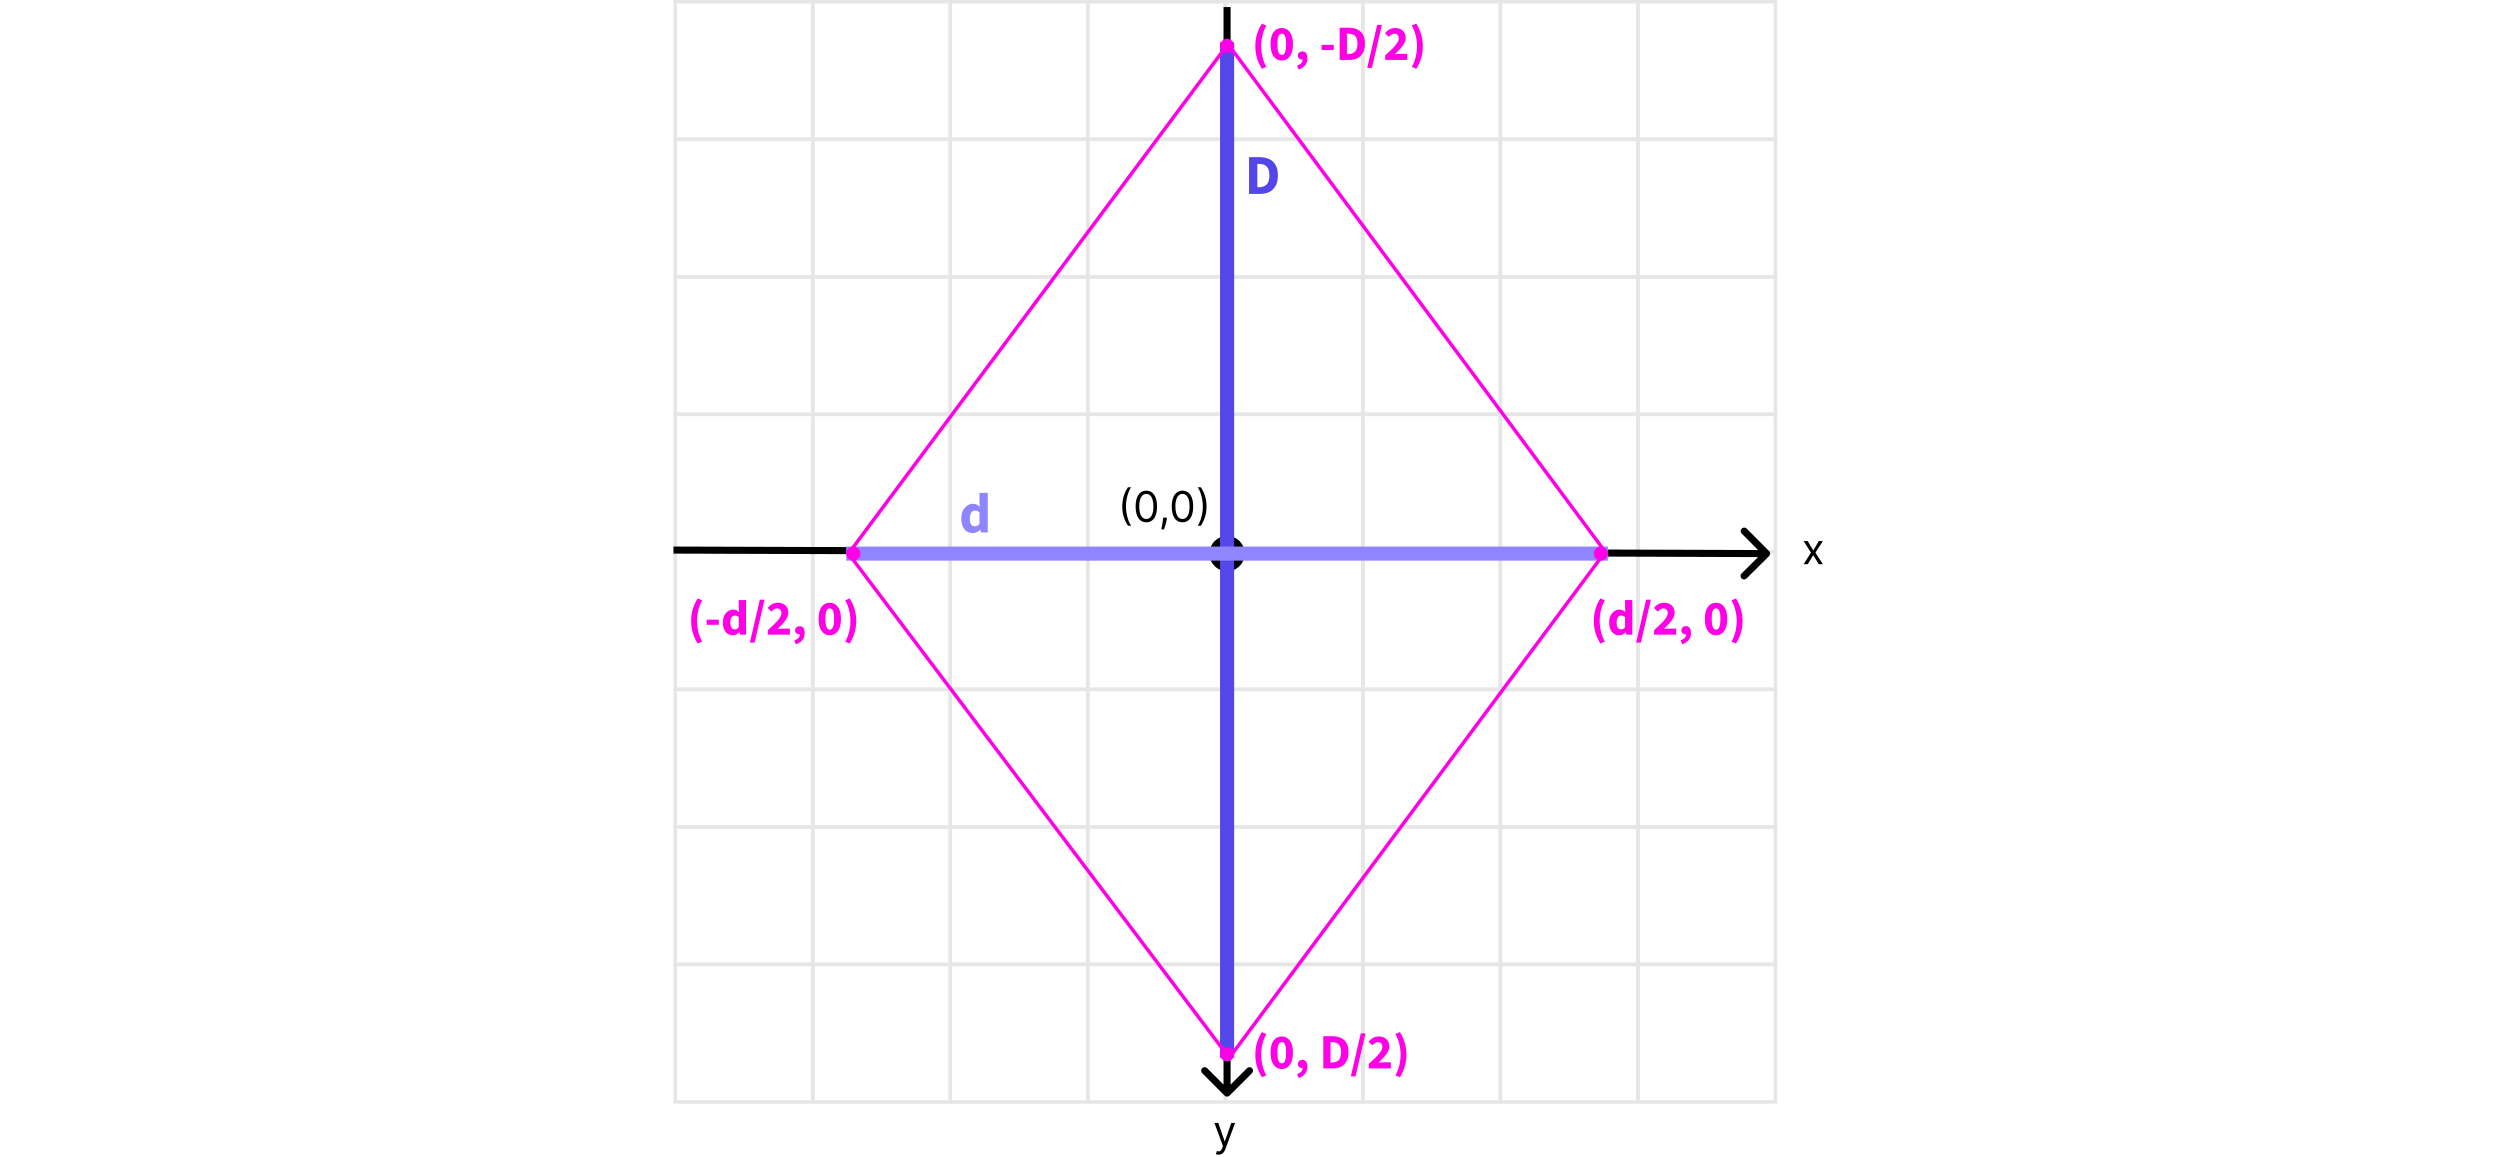 <svg width="709" height="328" viewBox="0 0 709 328" fill="none" xmlns="http://www.w3.org/2000/svg">
<rect x="191.5" y="0.5" width="39" height="39" stroke="#E6E6E6"/>
<rect x="191.5" y="39.5" width="39" height="39" stroke="#E6E6E6"/>
<rect x="191.5" y="78.5" width="39" height="39" stroke="#E6E6E6"/>
<rect x="191.5" y="117.5" width="39" height="39" stroke="#E6E6E6"/>
<rect x="191.5" y="156.5" width="39" height="39" stroke="#E6E6E6"/>
<rect x="191.5" y="195.5" width="39" height="39" stroke="#E6E6E6"/>
<rect x="191.5" y="234.5" width="39" height="39" stroke="#E6E6E6"/>
<rect x="191.5" y="273.5" width="39" height="39" stroke="#E6E6E6"/>
<rect x="230.5" y="0.5" width="39" height="39" stroke="#E6E6E6"/>
<rect x="230.5" y="39.5" width="39" height="39" stroke="#E6E6E6"/>
<rect x="230.5" y="78.5" width="39" height="39" stroke="#E6E6E6"/>
<rect x="230.5" y="117.5" width="39" height="39" stroke="#E6E6E6"/>
<rect x="230.5" y="156.5" width="39" height="39" stroke="#E6E6E6"/>
<rect x="230.5" y="195.5" width="39" height="39" stroke="#E6E6E6"/>
<rect x="230.5" y="234.5" width="39" height="39" stroke="#E6E6E6"/>
<rect x="230.5" y="273.5" width="39" height="39" stroke="#E6E6E6"/>
<rect x="269.5" y="0.5" width="39" height="39" stroke="#E6E6E6"/>
<rect x="269.5" y="39.5" width="39" height="39" stroke="#E6E6E6"/>
<rect x="269.5" y="78.5" width="39" height="39" stroke="#E6E6E6"/>
<rect x="269.5" y="117.5" width="39" height="39" stroke="#E6E6E6"/>
<rect x="269.5" y="156.5" width="39" height="39" stroke="#E6E6E6"/>
<rect x="269.5" y="195.5" width="39" height="39" stroke="#E6E6E6"/>
<rect x="269.5" y="234.5" width="39" height="39" stroke="#E6E6E6"/>
<rect x="269.5" y="273.5" width="39" height="39" stroke="#E6E6E6"/>
<rect x="308.5" y="0.5" width="39" height="39" stroke="#E6E6E6"/>
<rect x="308.5" y="39.5" width="39" height="39" stroke="#E6E6E6"/>
<rect x="308.5" y="78.5" width="39" height="39" stroke="#E6E6E6"/>
<rect x="308.5" y="117.5" width="39" height="39" stroke="#E6E6E6"/>
<rect x="308.5" y="156.5" width="39" height="39" stroke="#E6E6E6"/>
<rect x="308.5" y="195.5" width="39" height="39" stroke="#E6E6E6"/>
<rect x="308.5" y="234.5" width="39" height="39" stroke="#E6E6E6"/>
<rect x="308.5" y="273.5" width="39" height="39" stroke="#E6E6E6"/>
<rect x="347.5" y="0.5" width="39" height="39" stroke="#E6E6E6"/>
<rect x="347.5" y="39.5" width="39" height="39" stroke="#E6E6E6"/>
<rect x="347.5" y="78.5" width="39" height="39" stroke="#E6E6E6"/>
<rect x="347.5" y="117.5" width="39" height="39" stroke="#E6E6E6"/>
<rect x="347.5" y="156.5" width="39" height="39" stroke="#E6E6E6"/>
<rect x="347.5" y="195.5" width="39" height="39" stroke="#E6E6E6"/>
<rect x="347.5" y="234.5" width="39" height="39" stroke="#E6E6E6"/>
<rect x="347.5" y="273.5" width="39" height="39" stroke="#E6E6E6"/>
<rect x="386.5" y="0.5" width="39" height="39" stroke="#E6E6E6"/>
<rect x="386.5" y="39.5" width="39" height="39" stroke="#E6E6E6"/>
<rect x="386.5" y="78.5" width="39" height="39" stroke="#E6E6E6"/>
<rect x="386.5" y="117.5" width="39" height="39" stroke="#E6E6E6"/>
<rect x="386.5" y="156.5" width="39" height="39" stroke="#E6E6E6"/>
<rect x="386.5" y="195.5" width="39" height="39" stroke="#E6E6E6"/>
<rect x="386.5" y="234.5" width="39" height="39" stroke="#E6E6E6"/>
<rect x="386.5" y="273.5" width="39" height="39" stroke="#E6E6E6"/>
<rect x="425.5" y="0.5" width="39" height="39" stroke="#E6E6E6"/>
<rect x="425.5" y="39.5" width="39" height="39" stroke="#E6E6E6"/>
<rect x="425.5" y="78.5" width="39" height="39" stroke="#E6E6E6"/>
<rect x="425.5" y="117.5" width="39" height="39" stroke="#E6E6E6"/>
<rect x="425.5" y="156.5" width="39" height="39" stroke="#E6E6E6"/>
<rect x="425.5" y="195.5" width="39" height="39" stroke="#E6E6E6"/>
<rect x="425.5" y="234.5" width="39" height="39" stroke="#E6E6E6"/>
<rect x="425.5" y="273.5" width="39" height="39" stroke="#E6E6E6"/>
<rect x="464.5" y="0.5" width="39" height="39" stroke="#E6E6E6"/>
<rect x="464.5" y="39.5" width="39" height="39" stroke="#E6E6E6"/>
<rect x="464.5" y="78.5" width="39" height="39" stroke="#E6E6E6"/>
<rect x="464.5" y="117.5" width="39" height="39" stroke="#E6E6E6"/>
<rect x="464.5" y="156.5" width="39" height="39" stroke="#E6E6E6"/>
<rect x="464.5" y="195.5" width="39" height="39" stroke="#E6E6E6"/>
<rect x="464.5" y="234.5" width="39" height="39" stroke="#E6E6E6"/>
<rect x="464.5" y="273.5" width="39" height="39" stroke="#E6E6E6"/>
<path d="M318.278 143.636C318.278 142.562 318.418 141.575 318.696 140.675C318.977 139.771 319.378 138.94 319.898 138.182H320.784C320.58 138.463 320.388 138.81 320.209 139.222C320.033 139.631 319.878 140.081 319.744 140.572C319.611 141.061 319.506 141.567 319.429 142.089C319.355 142.612 319.318 143.128 319.318 143.636C319.318 144.312 319.384 144.999 319.514 145.695C319.645 146.391 319.821 147.037 320.043 147.634C320.264 148.23 320.511 148.716 320.784 149.091H319.898C319.378 148.332 318.977 147.503 318.696 146.602C318.418 145.699 318.278 144.71 318.278 143.636ZM325.098 148.119C324.456 148.119 323.909 147.945 323.457 147.595C323.005 147.243 322.66 146.733 322.422 146.065C322.183 145.395 322.064 144.585 322.064 143.636C322.064 142.693 322.183 141.888 322.422 141.22C322.663 140.55 323.01 140.038 323.461 139.686C323.916 139.331 324.461 139.153 325.098 139.153C325.734 139.153 326.278 139.331 326.73 139.686C327.184 140.038 327.531 140.55 327.77 141.22C328.011 141.888 328.132 142.693 328.132 143.636C328.132 144.585 328.012 145.395 327.774 146.065C327.535 146.733 327.19 147.243 326.738 147.595C326.287 147.945 325.74 148.119 325.098 148.119ZM325.098 147.182C325.734 147.182 326.228 146.875 326.581 146.261C326.933 145.648 327.109 144.773 327.109 143.636C327.109 142.881 327.028 142.237 326.866 141.706C326.707 141.175 326.477 140.77 326.176 140.491C325.877 140.213 325.518 140.074 325.098 140.074C324.467 140.074 323.974 140.385 323.619 141.007C323.264 141.626 323.086 142.503 323.086 143.636C323.086 144.392 323.166 145.034 323.325 145.562C323.484 146.091 323.713 146.493 324.011 146.768C324.312 147.044 324.674 147.182 325.098 147.182ZM330.963 146.807L330.895 147.267C330.847 147.591 330.773 147.938 330.674 148.307C330.577 148.676 330.476 149.024 330.371 149.351C330.266 149.678 330.179 149.938 330.111 150.131H329.344C329.381 149.949 329.429 149.709 329.489 149.411C329.549 149.112 329.608 148.778 329.668 148.409C329.73 148.043 329.782 147.668 329.821 147.284L329.873 146.807H330.963ZM335.352 148.119C334.71 148.119 334.163 147.945 333.711 147.595C333.259 147.243 332.914 146.733 332.675 146.065C332.437 145.395 332.317 144.585 332.317 143.636C332.317 142.693 332.437 141.888 332.675 141.22C332.917 140.55 333.263 140.038 333.715 139.686C334.17 139.331 334.715 139.153 335.352 139.153C335.988 139.153 336.532 139.331 336.984 139.686C337.438 140.038 337.785 140.55 338.023 141.22C338.265 141.888 338.386 142.693 338.386 143.636C338.386 144.585 338.266 145.395 338.028 146.065C337.789 146.733 337.444 147.243 336.992 147.595C336.54 147.945 335.994 148.119 335.352 148.119ZM335.352 147.182C335.988 147.182 336.482 146.875 336.835 146.261C337.187 145.648 337.363 144.773 337.363 143.636C337.363 142.881 337.282 142.237 337.12 141.706C336.961 141.175 336.731 140.77 336.43 140.491C336.131 140.213 335.772 140.074 335.352 140.074C334.721 140.074 334.228 140.385 333.873 141.007C333.518 141.626 333.34 142.503 333.34 143.636C333.34 144.392 333.42 145.034 333.579 145.562C333.738 146.091 333.967 146.493 334.265 146.768C334.566 147.044 334.928 147.182 335.352 147.182ZM342.17 143.636C342.17 144.71 342.029 145.699 341.748 146.602C341.469 147.503 341.07 148.332 340.55 149.091H339.664C339.869 148.81 340.059 148.463 340.235 148.051C340.414 147.642 340.57 147.193 340.704 146.705C340.837 146.213 340.941 145.706 341.015 145.183C341.092 144.658 341.13 144.142 341.13 143.636C341.13 142.96 341.065 142.274 340.934 141.578C340.803 140.882 340.627 140.236 340.406 139.639C340.184 139.043 339.937 138.557 339.664 138.182H340.55C341.07 138.94 341.469 139.771 341.748 140.675C342.029 141.575 342.17 142.562 342.17 143.636Z" fill="black"/>
<circle cx="348" cy="157" r="5" fill="black"/>
<path d="M347.293 310.709C347.683 311.099 348.317 311.099 348.707 310.709L355.071 304.345C355.462 303.954 355.462 303.321 355.071 302.931C354.681 302.54 354.047 302.54 353.657 302.931L348 308.587L342.343 302.931C341.953 302.54 341.319 302.54 340.929 302.931C340.538 303.321 340.538 303.954 340.929 304.345L347.293 310.709ZM347 2V310.002H349V2H347Z" fill="black"/>
<path d="M501.706 157.709C502.098 157.32 502.1 156.687 501.711 156.295L495.368 149.911C494.978 149.519 494.345 149.517 493.953 149.906C493.562 150.295 493.56 150.929 493.949 151.32L499.587 156.995L493.912 162.634C493.521 163.023 493.519 163.656 493.908 164.048C494.297 164.44 494.93 164.442 495.322 164.053L501.706 157.709ZM190.997 157L500.998 158L501.005 156L191.003 155L190.997 157Z" fill="black"/>
<path d="M512.67 153.455L514.239 156.131L515.807 153.455H516.966L514.852 156.727L516.966 160H515.807L514.239 157.46L512.67 160H511.511L513.591 156.727L511.511 153.455H512.67Z" fill="black"/>
<path d="M345.568 327.455C345.398 327.455 345.246 327.44 345.112 327.412C344.979 327.386 344.886 327.361 344.835 327.335L345.091 326.449C345.335 326.511 345.551 326.534 345.739 326.517C345.926 326.5 346.092 326.416 346.237 326.266C346.385 326.118 346.52 325.878 346.642 325.545L346.83 325.034L344.409 318.455H345.5L347.307 323.67H347.375L349.182 318.455H350.273L347.494 325.955C347.369 326.293 347.214 326.572 347.03 326.794C346.845 327.018 346.631 327.185 346.386 327.293C346.145 327.401 345.872 327.455 345.568 327.455Z" fill="black"/>
<line x1="348" y1="12" x2="348" y2="300" stroke="#5447E9" stroke-width="4"/>
<line x1="240" y1="157" x2="456" y2="157" stroke="#8F85FF" stroke-width="4"/>
<path d="M354.232 55V44.568H357.176C358.243 44.568 359.165 44.749 359.944 45.112C360.733 45.475 361.341 46.04 361.768 46.808C362.195 47.565 362.408 48.541 362.408 49.736C362.408 50.931 362.195 51.917 361.768 52.696C361.341 53.475 360.744 54.056 359.976 54.44C359.219 54.813 358.333 55 357.32 55H354.232ZM356.584 53.096H357.032C357.629 53.096 358.147 52.989 358.584 52.776C359.032 52.563 359.379 52.211 359.624 51.72C359.869 51.229 359.992 50.568 359.992 49.736C359.992 48.904 359.869 48.253 359.624 47.784C359.379 47.304 359.032 46.968 358.584 46.776C358.147 46.573 357.629 46.472 357.032 46.472H356.584V53.096Z" fill="#5447E9"/>
<path d="M275.872 151.192C274.891 151.192 274.101 150.824 273.504 150.088C272.917 149.341 272.624 148.323 272.624 147.032C272.624 146.168 272.779 145.427 273.088 144.808C273.408 144.189 273.819 143.715 274.32 143.384C274.832 143.043 275.365 142.872 275.92 142.872C276.357 142.872 276.725 142.947 277.024 143.096C277.323 143.245 277.605 143.448 277.872 143.704L277.776 142.488V139.784H280.128V151H278.208L278.048 150.216H277.984C277.707 150.493 277.381 150.728 277.008 150.92C276.635 151.101 276.256 151.192 275.872 151.192ZM276.48 149.272C276.736 149.272 276.971 149.219 277.184 149.112C277.397 149.005 277.595 148.819 277.776 148.552V145.304C277.573 145.112 277.36 144.979 277.136 144.904C276.912 144.829 276.688 144.792 276.464 144.792C276.208 144.792 275.973 144.872 275.76 145.032C275.547 145.192 275.371 145.437 275.232 145.768C275.104 146.088 275.04 146.499 275.04 147C275.04 147.779 275.168 148.355 275.424 148.728C275.68 149.091 276.032 149.272 276.48 149.272Z" fill="#8F85FF"/>
<line x1="348.401" y1="12.299" x2="240.401" y2="157.299" stroke="#FF00E6"/>
<line x1="455.401" y1="156.298" x2="348.401" y2="300.298" stroke="#FF00E6"/>
<line x1="240.399" y1="156.699" x2="348.399" y2="299.699" stroke="#FF00E6"/>
<line x1="348.401" y1="12.702" x2="455.401" y2="156.702" stroke="#FF00E6"/>
<path d="M357.856 19.506C357.268 18.545 356.811 17.546 356.484 16.51C356.167 15.474 356.008 14.34 356.008 13.108C356.008 11.876 356.167 10.742 356.484 9.706C356.811 8.661 357.268 7.662 357.856 6.71L359.144 7.242C358.631 8.147 358.257 9.104 358.024 10.112C357.791 11.111 357.674 12.109 357.674 13.108C357.674 14.097 357.791 15.096 358.024 16.104C358.257 17.103 358.631 18.059 359.144 18.974L357.856 19.506ZM363.508 17.168C362.556 17.168 361.787 16.771 361.199 15.978C360.62 15.185 360.331 14.032 360.331 12.52C360.331 10.999 360.62 9.855 361.199 9.09C361.787 8.325 362.556 7.942 363.508 7.942C364.461 7.942 365.226 8.329 365.805 9.104C366.393 9.869 366.687 11.008 366.687 12.52C366.687 14.032 366.393 15.185 365.805 15.978C365.226 16.771 364.461 17.168 363.508 17.168ZM363.508 15.572C363.742 15.572 363.952 15.488 364.139 15.32C364.325 15.143 364.47 14.835 364.573 14.396C364.685 13.948 364.741 13.323 364.741 12.52C364.741 11.708 364.685 11.087 364.573 10.658C364.47 10.229 364.325 9.935 364.139 9.776C363.952 9.617 363.742 9.538 363.508 9.538C363.275 9.538 363.065 9.617 362.879 9.776C362.692 9.935 362.543 10.229 362.431 10.658C362.328 11.087 362.277 11.708 362.277 12.52C362.277 13.323 362.328 13.948 362.431 14.396C362.543 14.835 362.692 15.143 362.879 15.32C363.065 15.488 363.275 15.572 363.508 15.572ZM368.273 19.716L367.853 18.624C368.376 18.437 368.772 18.19 369.043 17.882C369.314 17.574 369.444 17.243 369.435 16.888L369.393 15.516L370.065 16.664C369.962 16.748 369.846 16.813 369.715 16.86C369.594 16.897 369.463 16.916 369.323 16.916C368.996 16.916 368.707 16.818 368.455 16.622C368.203 16.417 368.077 16.127 368.077 15.754C368.077 15.399 368.203 15.115 368.455 14.9C368.707 14.685 369.01 14.578 369.365 14.578C369.832 14.578 370.186 14.751 370.429 15.096C370.672 15.432 370.793 15.908 370.793 16.524C370.793 17.289 370.578 17.952 370.149 18.512C369.72 19.072 369.094 19.473 368.273 19.716ZM374.811 14.186V12.73H378.255V14.186H374.811ZM379.935 17V7.872H382.511C383.445 7.872 384.252 8.031 384.933 8.348C385.624 8.665 386.156 9.16 386.529 9.832C386.903 10.495 387.089 11.349 387.089 12.394C387.089 13.439 386.903 14.303 386.529 14.984C386.156 15.665 385.633 16.174 384.961 16.51C384.299 16.837 383.524 17 382.637 17H379.935ZM381.993 15.334H382.385C382.908 15.334 383.361 15.241 383.743 15.054C384.135 14.867 384.439 14.559 384.653 14.13C384.868 13.701 384.975 13.122 384.975 12.394C384.975 11.666 384.868 11.097 384.653 10.686C384.439 10.266 384.135 9.972 383.743 9.804C383.361 9.627 382.908 9.538 382.385 9.538H381.993V15.334ZM387.748 19.24L390.562 7.06H391.906L389.092 19.24H387.748ZM392.829 17V15.726C393.575 15.063 394.238 14.443 394.817 13.864C395.405 13.285 395.862 12.749 396.189 12.254C396.525 11.759 396.693 11.307 396.693 10.896C396.693 10.457 396.581 10.126 396.357 9.902C396.133 9.669 395.825 9.552 395.433 9.552C395.115 9.552 394.826 9.645 394.565 9.832C394.313 10.009 394.075 10.219 393.851 10.462L392.773 9.398C393.202 8.913 393.641 8.549 394.089 8.306C394.546 8.063 395.087 7.942 395.713 7.942C396.291 7.942 396.8 8.059 397.239 8.292C397.687 8.525 398.032 8.852 398.275 9.272C398.527 9.692 398.653 10.187 398.653 10.756C398.653 11.288 398.508 11.811 398.219 12.324C397.939 12.828 397.565 13.332 397.099 13.836C396.632 14.34 396.137 14.853 395.615 15.376C395.839 15.348 396.091 15.325 396.371 15.306C396.651 15.278 396.893 15.264 397.099 15.264H399.087V17H392.829ZM401.667 19.506L400.379 18.974C400.892 18.059 401.266 17.103 401.499 16.104C401.742 15.096 401.863 14.097 401.863 13.108C401.863 12.109 401.742 11.111 401.499 10.112C401.266 9.104 400.892 8.147 400.379 7.242L401.667 6.71C402.255 7.662 402.708 8.661 403.025 9.706C403.352 10.742 403.515 11.876 403.515 13.108C403.515 14.34 403.352 15.474 403.025 16.51C402.708 17.546 402.255 18.545 401.667 19.506Z" fill="#FF00E6"/>
<circle cx="348" cy="13" r="2" fill="#FF00E6"/>
<path d="M453.856 182.506C453.268 181.545 452.811 180.546 452.484 179.51C452.167 178.474 452.008 177.34 452.008 176.108C452.008 174.876 452.167 173.742 452.484 172.706C452.811 171.661 453.268 170.662 453.856 169.71L455.144 170.242C454.631 171.147 454.257 172.104 454.024 173.112C453.791 174.111 453.674 175.109 453.674 176.108C453.674 177.097 453.791 178.096 454.024 179.104C454.257 180.103 454.631 181.059 455.144 181.974L453.856 182.506ZM459.201 180.168C458.342 180.168 457.651 179.846 457.129 179.202C456.615 178.549 456.359 177.657 456.359 176.528C456.359 175.772 456.494 175.123 456.765 174.582C457.045 174.041 457.404 173.625 457.843 173.336C458.291 173.037 458.757 172.888 459.243 172.888C459.625 172.888 459.947 172.953 460.209 173.084C460.47 173.215 460.717 173.392 460.951 173.616L460.867 172.552V170.186H462.925V180H461.245L461.105 179.314H461.049C460.806 179.557 460.521 179.762 460.195 179.93C459.868 180.089 459.537 180.168 459.201 180.168ZM459.733 178.488C459.957 178.488 460.162 178.441 460.349 178.348C460.535 178.255 460.708 178.091 460.867 177.858V175.016C460.689 174.848 460.503 174.731 460.307 174.666C460.111 174.601 459.915 174.568 459.719 174.568C459.495 174.568 459.289 174.638 459.103 174.778C458.916 174.918 458.762 175.133 458.641 175.422C458.529 175.702 458.473 176.061 458.473 176.5C458.473 177.181 458.585 177.685 458.809 178.012C459.033 178.329 459.341 178.488 459.733 178.488ZM464.02 182.24L466.834 170.06H468.178L465.364 182.24H464.02ZM469.1 180V178.726C469.847 178.063 470.509 177.443 471.088 176.864C471.676 176.285 472.133 175.749 472.46 175.254C472.796 174.759 472.964 174.307 472.964 173.896C472.964 173.457 472.852 173.126 472.628 172.902C472.404 172.669 472.096 172.552 471.704 172.552C471.387 172.552 471.097 172.645 470.836 172.832C470.584 173.009 470.346 173.219 470.122 173.462L469.044 172.398C469.473 171.913 469.912 171.549 470.36 171.306C470.817 171.063 471.359 170.942 471.984 170.942C472.563 170.942 473.071 171.059 473.51 171.292C473.958 171.525 474.303 171.852 474.546 172.272C474.798 172.692 474.924 173.187 474.924 173.756C474.924 174.288 474.779 174.811 474.49 175.324C474.21 175.828 473.837 176.332 473.37 176.836C472.903 177.34 472.409 177.853 471.886 178.376C472.11 178.348 472.362 178.325 472.642 178.306C472.922 178.278 473.165 178.264 473.37 178.264H475.358V180H469.1ZM477.043 182.716L476.623 181.624C477.145 181.437 477.542 181.19 477.813 180.882C478.083 180.574 478.214 180.243 478.205 179.888L478.163 178.516L478.835 179.664C478.732 179.748 478.615 179.813 478.485 179.86C478.363 179.897 478.233 179.916 478.093 179.916C477.766 179.916 477.477 179.818 477.225 179.622C476.973 179.417 476.847 179.127 476.847 178.754C476.847 178.399 476.973 178.115 477.225 177.9C477.477 177.685 477.78 177.578 478.135 177.578C478.601 177.578 478.956 177.751 479.199 178.096C479.441 178.432 479.563 178.908 479.563 179.524C479.563 180.289 479.348 180.952 478.919 181.512C478.489 182.072 477.864 182.473 477.043 182.716ZM486.675 180.168C485.723 180.168 484.953 179.771 484.365 178.978C483.786 178.185 483.497 177.032 483.497 175.52C483.497 173.999 483.786 172.855 484.365 172.09C484.953 171.325 485.723 170.942 486.675 170.942C487.627 170.942 488.392 171.329 488.971 172.104C489.559 172.869 489.853 174.008 489.853 175.52C489.853 177.032 489.559 178.185 488.971 178.978C488.392 179.771 487.627 180.168 486.675 180.168ZM486.675 178.572C486.908 178.572 487.118 178.488 487.305 178.32C487.491 178.143 487.636 177.835 487.739 177.396C487.851 176.948 487.907 176.323 487.907 175.52C487.907 174.708 487.851 174.087 487.739 173.658C487.636 173.229 487.491 172.935 487.305 172.776C487.118 172.617 486.908 172.538 486.675 172.538C486.441 172.538 486.231 172.617 486.045 172.776C485.858 172.935 485.709 173.229 485.597 173.658C485.494 174.087 485.443 174.708 485.443 175.52C485.443 176.323 485.494 176.948 485.597 177.396C485.709 177.835 485.858 178.143 486.045 178.32C486.231 178.488 486.441 178.572 486.675 178.572ZM492.335 182.506L491.047 181.974C491.56 181.059 491.934 180.103 492.167 179.104C492.41 178.096 492.531 177.097 492.531 176.108C492.531 175.109 492.41 174.111 492.167 173.112C491.934 172.104 491.56 171.147 491.047 170.242L492.335 169.71C492.923 170.662 493.376 171.661 493.693 172.706C494.02 173.742 494.183 174.876 494.183 176.108C494.183 177.34 494.02 178.474 493.693 179.51C493.376 180.546 492.923 181.545 492.335 182.506Z" fill="#FF00E6"/>
<circle cx="454" cy="157" r="2" fill="#FF00E6"/>
<path d="M197.856 182.506C197.268 181.545 196.811 180.546 196.484 179.51C196.167 178.474 196.008 177.34 196.008 176.108C196.008 174.876 196.167 173.742 196.484 172.706C196.811 171.661 197.268 170.662 197.856 169.71L199.144 170.242C198.631 171.147 198.257 172.104 198.024 173.112C197.791 174.111 197.674 175.109 197.674 176.108C197.674 177.097 197.791 178.096 198.024 179.104C198.257 180.103 198.631 181.059 199.144 181.974L197.856 182.506ZM200.415 177.186V175.73H203.859V177.186H200.415ZM207.849 180.168C206.99 180.168 206.3 179.846 205.777 179.202C205.264 178.549 205.007 177.657 205.007 176.528C205.007 175.772 205.142 175.123 205.413 174.582C205.693 174.041 206.052 173.625 206.491 173.336C206.939 173.037 207.406 172.888 207.891 172.888C208.274 172.888 208.596 172.953 208.857 173.084C209.118 173.215 209.366 173.392 209.599 173.616L209.515 172.552V170.186H211.573V180H209.893L209.753 179.314H209.697C209.454 179.557 209.17 179.762 208.843 179.93C208.516 180.089 208.185 180.168 207.849 180.168ZM208.381 178.488C208.605 178.488 208.81 178.441 208.997 178.348C209.184 178.255 209.356 178.091 209.515 177.858V175.016C209.338 174.848 209.151 174.731 208.955 174.666C208.759 174.601 208.563 174.568 208.367 174.568C208.143 174.568 207.938 174.638 207.751 174.778C207.564 174.918 207.41 175.133 207.289 175.422C207.177 175.702 207.121 176.061 207.121 176.5C207.121 177.181 207.233 177.685 207.457 178.012C207.681 178.329 207.989 178.488 208.381 178.488ZM212.668 182.24L215.482 170.06H216.826L214.012 182.24H212.668ZM217.748 180V178.726C218.495 178.063 219.158 177.443 219.736 176.864C220.324 176.285 220.782 175.749 221.108 175.254C221.444 174.759 221.612 174.307 221.612 173.896C221.612 173.457 221.5 173.126 221.276 172.902C221.052 172.669 220.744 172.552 220.352 172.552C220.035 172.552 219.746 172.645 219.484 172.832C219.232 173.009 218.994 173.219 218.77 173.462L217.692 172.398C218.122 171.913 218.56 171.549 219.008 171.306C219.466 171.063 220.007 170.942 220.632 170.942C221.211 170.942 221.72 171.059 222.158 171.292C222.606 171.525 222.952 171.852 223.194 172.272C223.446 172.692 223.572 173.187 223.572 173.756C223.572 174.288 223.428 174.811 223.138 175.324C222.858 175.828 222.485 176.332 222.018 176.836C221.552 177.34 221.057 177.853 220.534 178.376C220.758 178.348 221.01 178.325 221.29 178.306C221.57 178.278 221.813 178.264 222.018 178.264H224.006V180H217.748ZM225.691 182.716L225.271 181.624C225.794 181.437 226.19 181.19 226.461 180.882C226.732 180.574 226.862 180.243 226.853 179.888L226.811 178.516L227.483 179.664C227.38 179.748 227.264 179.813 227.133 179.86C227.012 179.897 226.881 179.916 226.741 179.916C226.414 179.916 226.125 179.818 225.873 179.622C225.621 179.417 225.495 179.127 225.495 178.754C225.495 178.399 225.621 178.115 225.873 177.9C226.125 177.685 226.428 177.578 226.783 177.578C227.25 177.578 227.604 177.751 227.847 178.096C228.09 178.432 228.211 178.908 228.211 179.524C228.211 180.289 227.996 180.952 227.567 181.512C227.138 182.072 226.512 182.473 225.691 182.716ZM235.323 180.168C234.371 180.168 233.601 179.771 233.013 178.978C232.434 178.185 232.145 177.032 232.145 175.52C232.145 173.999 232.434 172.855 233.013 172.09C233.601 171.325 234.371 170.942 235.323 170.942C236.275 170.942 237.04 171.329 237.619 172.104C238.207 172.869 238.501 174.008 238.501 175.52C238.501 177.032 238.207 178.185 237.619 178.978C237.04 179.771 236.275 180.168 235.323 180.168ZM235.323 178.572C235.556 178.572 235.766 178.488 235.953 178.32C236.14 178.143 236.284 177.835 236.387 177.396C236.499 176.948 236.555 176.323 236.555 175.52C236.555 174.708 236.499 174.087 236.387 173.658C236.284 173.229 236.14 172.935 235.953 172.776C235.766 172.617 235.556 172.538 235.323 172.538C235.09 172.538 234.88 172.617 234.693 172.776C234.506 172.935 234.357 173.229 234.245 173.658C234.142 174.087 234.091 174.708 234.091 175.52C234.091 176.323 234.142 176.948 234.245 177.396C234.357 177.835 234.506 178.143 234.693 178.32C234.88 178.488 235.09 178.572 235.323 178.572ZM240.983 182.506L239.695 181.974C240.209 181.059 240.582 180.103 240.815 179.104C241.058 178.096 241.179 177.097 241.179 176.108C241.179 175.109 241.058 174.111 240.815 173.112C240.582 172.104 240.209 171.147 239.695 170.242L240.983 169.71C241.571 170.662 242.024 171.661 242.341 172.706C242.668 173.742 242.831 174.876 242.831 176.108C242.831 177.34 242.668 178.474 242.341 179.51C242.024 180.546 241.571 181.545 240.983 182.506Z" fill="#FF00E6"/>
<circle cx="242" cy="157" r="2" fill="#FF00E6"/>
<path d="M357.856 305.506C357.268 304.545 356.811 303.546 356.484 302.51C356.167 301.474 356.008 300.34 356.008 299.108C356.008 297.876 356.167 296.742 356.484 295.706C356.811 294.661 357.268 293.662 357.856 292.71L359.144 293.242C358.631 294.147 358.257 295.104 358.024 296.112C357.791 297.111 357.674 298.109 357.674 299.108C357.674 300.097 357.791 301.096 358.024 302.104C358.257 303.103 358.631 304.059 359.144 304.974L357.856 305.506ZM363.508 303.168C362.556 303.168 361.787 302.771 361.199 301.978C360.62 301.185 360.331 300.032 360.331 298.52C360.331 296.999 360.62 295.855 361.199 295.09C361.787 294.325 362.556 293.942 363.508 293.942C364.461 293.942 365.226 294.329 365.805 295.104C366.393 295.869 366.687 297.008 366.687 298.52C366.687 300.032 366.393 301.185 365.805 301.978C365.226 302.771 364.461 303.168 363.508 303.168ZM363.508 301.572C363.742 301.572 363.952 301.488 364.139 301.32C364.325 301.143 364.47 300.835 364.573 300.396C364.685 299.948 364.741 299.323 364.741 298.52C364.741 297.708 364.685 297.087 364.573 296.658C364.47 296.229 364.325 295.935 364.139 295.776C363.952 295.617 363.742 295.538 363.508 295.538C363.275 295.538 363.065 295.617 362.879 295.776C362.692 295.935 362.543 296.229 362.431 296.658C362.328 297.087 362.277 297.708 362.277 298.52C362.277 299.323 362.328 299.948 362.431 300.396C362.543 300.835 362.692 301.143 362.879 301.32C363.065 301.488 363.275 301.572 363.508 301.572ZM368.273 305.716L367.853 304.624C368.376 304.437 368.772 304.19 369.043 303.882C369.314 303.574 369.444 303.243 369.435 302.888L369.393 301.516L370.065 302.664C369.962 302.748 369.846 302.813 369.715 302.86C369.594 302.897 369.463 302.916 369.323 302.916C368.996 302.916 368.707 302.818 368.455 302.622C368.203 302.417 368.077 302.127 368.077 301.754C368.077 301.399 368.203 301.115 368.455 300.9C368.707 300.685 369.01 300.578 369.365 300.578C369.832 300.578 370.186 300.751 370.429 301.096C370.672 301.432 370.793 301.908 370.793 302.524C370.793 303.289 370.578 303.952 370.149 304.512C369.72 305.072 369.094 305.473 368.273 305.716ZM375.287 303V293.872H377.863C378.796 293.872 379.604 294.031 380.285 294.348C380.976 294.665 381.508 295.16 381.881 295.832C382.254 296.495 382.441 297.349 382.441 298.394C382.441 299.439 382.254 300.303 381.881 300.984C381.508 301.665 380.985 302.174 380.313 302.51C379.65 302.837 378.876 303 377.989 303H375.287ZM377.345 301.334H377.737C378.26 301.334 378.712 301.241 379.095 301.054C379.487 300.867 379.79 300.559 380.005 300.13C380.22 299.701 380.327 299.122 380.327 298.394C380.327 297.666 380.22 297.097 380.005 296.686C379.79 296.266 379.487 295.972 379.095 295.804C378.712 295.627 378.26 295.538 377.737 295.538H377.345V301.334ZM383.1 305.24L385.914 293.06H387.258L384.444 305.24H383.1ZM388.18 303V301.726C388.927 301.063 389.589 300.443 390.168 299.864C390.756 299.285 391.213 298.749 391.54 298.254C391.876 297.759 392.044 297.307 392.044 296.896C392.044 296.457 391.932 296.126 391.708 295.902C391.484 295.669 391.176 295.552 390.784 295.552C390.467 295.552 390.177 295.645 389.916 295.832C389.664 296.009 389.426 296.219 389.202 296.462L388.124 295.398C388.553 294.913 388.992 294.549 389.44 294.306C389.897 294.063 390.439 293.942 391.064 293.942C391.643 293.942 392.151 294.059 392.59 294.292C393.038 294.525 393.383 294.852 393.626 295.272C393.878 295.692 394.004 296.187 394.004 296.756C394.004 297.288 393.859 297.811 393.57 298.324C393.29 298.828 392.917 299.332 392.45 299.836C391.983 300.34 391.489 300.853 390.966 301.376C391.19 301.348 391.442 301.325 391.722 301.306C392.002 301.278 392.245 301.264 392.45 301.264H394.438V303H388.18ZM397.019 305.506L395.731 304.974C396.244 304.059 396.617 303.103 396.851 302.104C397.093 301.096 397.215 300.097 397.215 299.108C397.215 298.109 397.093 297.111 396.851 296.112C396.617 295.104 396.244 294.147 395.731 293.242L397.019 292.71C397.607 293.662 398.059 294.661 398.377 295.706C398.703 296.742 398.867 297.876 398.867 299.108C398.867 300.34 398.703 301.474 398.377 302.51C398.059 303.546 397.607 304.545 397.019 305.506Z" fill="#FF00E6"/>
<circle cx="348" cy="299" r="2" fill="#FF00E6"/>
</svg>
